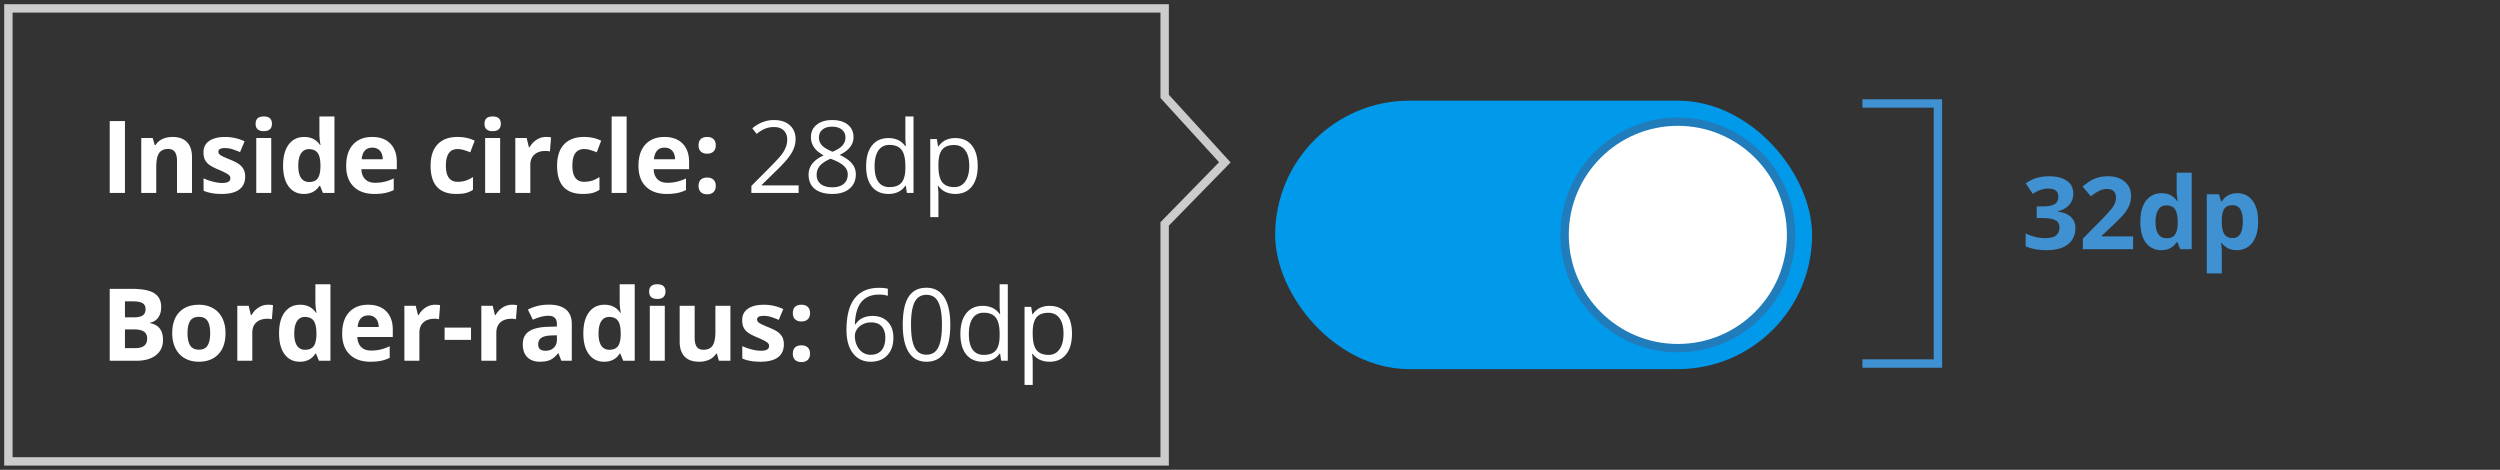 <svg fill="none" height="56" width="298" xmlns="http://www.w3.org/2000/svg"><rect width="100%" height="100%" fill="#333333" stroke="none"/><path d="m13.078 23v-8.566h1.817v8.566zm9.807 0h-1.787v-3.826c0-.473-.084-.826-.252-1.06-.168-.239-.436-.358-.803-.358-.5 0-.861.168-1.084.504-.222.332-.334.884-.334 1.658v3.082h-1.787v-6.55h1.365l.24.837h.1c.2-.316.473-.555.82-.715.352-.164.75-.246 1.196-.246.762 0 1.34.207 1.734.621.395.41.592 1.004.592 1.782zm6.338-1.945c0 .672-.234 1.183-.703 1.535-.465.351-1.162.527-2.092.527-.476 0-.883-.033-1.219-.1a4.487 4.487 0 0 1 -.943-.28v-1.477c.332.156.705.287 1.12.392.417.106.785.159 1.1.159.65 0 .973-.188.973-.563a.46.46 0 0 0 -.128-.34c-.086-.09-.235-.19-.446-.299-.21-.113-.492-.244-.844-.392-.503-.211-.875-.406-1.113-.586a1.694 1.694 0 0 1 -.515-.615c-.106-.235-.159-.522-.159-.862 0-.582.225-1.031.674-1.347.453-.32 1.094-.48 1.922-.48.79 0 1.557.171 2.303.515l-.54 1.289a9.885 9.885 0 0 0 -.92-.346 2.887 2.887 0 0 0 -.872-.135c-.527 0-.791.143-.791.428 0 .16.084.299.252.416.172.117.545.291 1.119.522.512.207.887.4 1.125.58s.414.386.527.62c.113.235.17.514.17.839zm1.247-6.3c0-.581.324-.872.972-.872.649 0 .973.29.973.873 0 .277-.082.494-.246.65-.16.153-.403.229-.727.229-.648 0-.973-.293-.973-.88zm1.863 8.245h-1.787v-6.55h1.787zm3.883.117c-.77 0-1.375-.299-1.816-.896-.438-.598-.657-1.426-.657-2.485 0-1.074.223-1.91.668-2.508.45-.601 1.067-.902 1.852-.902.824 0 1.453.32 1.887.961h.058a7.301 7.301 0 0 1 -.135-1.306v-2.098h1.793v9.117h-1.37l-.346-.85h-.077c-.406.645-1.025.967-1.857.967zm.627-1.424c.457 0 .79-.133 1.002-.398.215-.266.332-.717.351-1.354v-.193c0-.703-.109-1.207-.328-1.512-.215-.304-.566-.457-1.054-.457-.399 0-.71.17-.932.51-.219.336-.328.826-.328 1.47 0 .645.111 1.13.334 1.454.222.32.54.48.955.48zm7.533-4.095c-.379 0-.675.12-.89.363-.215.238-.338.578-.37 1.02h2.508c-.007-.442-.123-.782-.345-1.02-.223-.242-.524-.363-.903-.363zm.252 5.52c-1.054 0-1.879-.292-2.472-.874-.594-.582-.891-1.406-.891-2.473 0-1.097.273-1.945.82-2.543.551-.601 1.31-.902 2.28-.902.925 0 1.646.264 2.162.791.515.527.773 1.256.773 2.186v.867h-4.224c.02.508.17.904.45 1.19.282.285.676.427 1.184.427.395 0 .768-.04 1.12-.123a5.604 5.604 0 0 0 1.101-.393v1.383a4.109 4.109 0 0 1 -1.002.346c-.355.078-.789.117-1.3.117zm9.759 0c-2.04 0-3.059-1.12-3.059-3.358 0-1.114.277-1.963.832-2.55.555-.589 1.35-.884 2.385-.884.758 0 1.437.149 2.039.445l-.528 1.383a8.328 8.328 0 0 0 -.785-.275 2.47 2.47 0 0 0 -.726-.111c-.93 0-1.395.66-1.395 1.98 0 1.281.465 1.922 1.395 1.922.344 0 .662-.045.955-.135a3.53 3.53 0 0 0 .879-.433v1.529c-.29.183-.582.31-.88.38-.292.071-.663.106-1.112.106zm3.367-8.362c0-.582.324-.873.973-.873.648 0 .972.29.972.873 0 .277-.082.494-.246.65-.16.153-.402.229-.726.229-.649 0-.973-.293-.973-.88zm1.863 8.244h-1.787v-6.55h1.787zm5.465-6.674c.243 0 .444.018.604.053l-.135 1.676a2.045 2.045 0 0 0 -.527-.059c-.57 0-1.016.147-1.336.44-.317.293-.475.703-.475 1.23v3.334h-1.787v-6.55h1.354l.263 1.1h.088c.203-.366.477-.661.82-.884.348-.227.725-.34 1.131-.34zm4.382 6.791c-2.04 0-3.059-1.119-3.059-3.357 0-1.114.277-1.963.832-2.55.555-.589 1.35-.884 2.385-.884.758 0 1.437.149 2.039.445l-.528 1.383a8.338 8.338 0 0 0 -.785-.275 2.47 2.47 0 0 0 -.726-.111c-.93 0-1.395.66-1.395 1.98 0 1.281.465 1.922 1.395 1.922.344 0 .662-.045.955-.135.293-.094.586-.238.879-.433v1.529c-.29.183-.582.31-.88.38-.292.071-.663.106-1.112.106zm5.23-.117h-1.787v-9.117h1.787zm4.522-5.402c-.379 0-.676.12-.89.363-.215.238-.338.578-.37 1.02h2.508c-.008-.442-.123-.782-.346-1.02-.222-.242-.523-.363-.902-.363zm.252 5.52c-1.055 0-1.879-.292-2.473-.874-.593-.582-.89-1.406-.89-2.473 0-1.097.273-1.945.82-2.543.55-.601 1.31-.902 2.28-.902.925 0 1.646.264 2.162.791.515.527.773 1.256.773 2.186v.867h-4.225c.02.508.17.904.451 1.19.282.285.676.427 1.184.427.395 0 .768-.04 1.12-.123a5.603 5.603 0 0 0 1.1-.393v1.383a4.108 4.108 0 0 1 -1 .346 6.166 6.166 0 0 1 -1.301.117zm3.801-.956c0-.328.088-.576.264-.744.175-.168.431-.252.767-.252.325 0 .575.086.75.258.18.172.27.418.27.738 0 .309-.09.553-.27.733-.18.175-.43.263-.75.263-.328 0-.582-.086-.761-.258-.18-.175-.27-.421-.27-.738zm0-4.84c0-.328.088-.576.264-.744.175-.168.431-.252.767-.252.325 0 .575.086.75.258.18.172.27.418.27.738 0 .317-.092.563-.275.739-.18.171-.428.257-.745.257-.328 0-.582-.086-.761-.258-.18-.171-.27-.417-.27-.738zm11.926 5.678h-5.63v-.838l2.255-2.267c.688-.696 1.141-1.192 1.36-1.489a3.8 3.8 0 0 0 .492-.867c.11-.281.164-.584.164-.908 0-.457-.139-.819-.416-1.084-.277-.27-.662-.404-1.154-.404-.356 0-.694.058-1.014.175-.316.117-.67.33-1.06.639l-.516-.662c.789-.656 1.648-.985 2.578-.985.805 0 1.435.208 1.893.622.457.41.685.963.685 1.658 0 .543-.152 1.08-.457 1.611s-.875 1.203-1.71 2.016l-1.876 1.834v.047h4.406zm4-8.69c.782 0 1.401.182 1.858.545.457.364.686.866.686 1.506 0 .422-.131.807-.393 1.155-.262.347-.68.664-1.254.949.695.332 1.19.681 1.483 1.049.293.363.439.785.439 1.265 0 .711-.248 1.28-.744 1.705-.496.422-1.176.633-2.04.633-.913 0-1.616-.199-2.109-.598-.492-.402-.738-.97-.738-1.704 0-.981.598-1.745 1.793-2.292-.539-.304-.926-.632-1.16-.984a2.114 2.114 0 0 1 -.352-1.19c0-.62.229-1.115.686-1.482.46-.37 1.076-.557 1.846-.557zm-1.85 6.528c0 .469.161.834.485 1.096.329.261.788.392 1.377.392.582 0 1.036-.137 1.36-.41s.486-.648.486-1.125c0-.379-.152-.715-.457-1.008-.305-.297-.836-.584-1.594-.861-.582.25-1.004.527-1.265.832-.262.3-.393.662-.393 1.084zm1.839-5.736c-.488 0-.871.117-1.148.351-.278.235-.416.547-.416.938 0 .359.115.668.345.925.23.258.656.516 1.278.774.558-.235.953-.486 1.183-.756.234-.27.352-.584.352-.943 0-.395-.143-.707-.428-.938-.281-.234-.67-.351-1.166-.351zm8.787 7.037h-.052c-.45.652-1.122.978-2.016.978-.84 0-1.494-.287-1.963-.861-.465-.574-.697-1.39-.697-2.45 0-1.058.234-1.88.703-2.466s1.121-.88 1.957-.88c.871 0 1.539.317 2.004.95h.076l-.041-.463-.023-.45v-2.614h.972v9.117h-.791zm-1.945.164c.664 0 1.145-.18 1.441-.54.301-.363.452-.947.452-1.751v-.205c0-.91-.153-1.559-.457-1.946-.301-.39-.784-.586-1.448-.586-.57 0-1.008.223-1.312.668-.301.442-.451 1.067-.451 1.875 0 .82.15 1.44.451 1.858s.742.627 1.324.627zm7.85.814c-.418 0-.801-.076-1.149-.228a2.192 2.192 0 0 1 -.867-.715h-.07c.047.375.07.73.07 1.066v2.643h-.972v-9.305h.791l.134.879h.047c.25-.352.541-.605.873-.762a2.656 2.656 0 0 1 1.143-.234c.851 0 1.508.291 1.969.873.464.582.697 1.398.697 2.45 0 1.054-.236 1.874-.709 2.46-.469.582-1.121.873-1.957.873zm-.141-5.83c-.656 0-1.131.182-1.424.545s-.443.941-.451 1.734v.217c0 .902.151 1.549.451 1.94.301.386.784.58 1.448.58.554 0 .988-.225 1.3-.674.317-.45.475-1.069.475-1.858 0-.8-.158-1.414-.475-1.84-.312-.429-.753-.644-1.324-.644zm-100.657 17.147h2.666c1.215 0 2.096.173 2.643.521.55.344.826.893.826 1.647 0 .511-.121.931-.363 1.26a1.429 1.429 0 0 1 -.956.591v.059c.544.12.934.347 1.172.68.243.331.364.773.364 1.324 0 .78-.284 1.39-.85 1.828-.562.437-1.328.656-2.297.656h-3.205zm1.817 3.392h1.054c.492 0 .848-.076 1.067-.228.222-.153.334-.405.334-.756 0-.328-.122-.563-.364-.703-.238-.145-.617-.217-1.136-.217h-.955zm0 1.442v2.232h1.183c.5 0 .87-.096 1.108-.287s.357-.485.357-.879c0-.711-.508-1.066-1.523-1.066zm7.457.445c0 .648.105 1.139.316 1.47.215.333.563.499 1.043.499.477 0 .819-.164 1.026-.492.21-.333.316-.825.316-1.477 0-.648-.105-1.135-.316-1.46-.211-.323-.557-.485-1.037-.485-.477 0-.82.162-1.032.486-.21.32-.316.806-.316 1.459zm4.53 0c0 1.066-.282 1.9-.845 2.502-.562.601-1.345.902-2.35.902-.628 0-1.183-.136-1.663-.41a2.766 2.766 0 0 1 -1.108-1.19c-.258-.515-.386-1.117-.386-1.804 0-1.07.279-1.903.837-2.496.559-.594 1.344-.89 2.356-.89.629 0 1.184.136 1.664.41.48.273.85.665 1.107 1.177.258.512.387 1.111.387 1.799zm5.06-3.387c.242 0 .443.018.603.053l-.134 1.676a2.046 2.046 0 0 0 -.528-.059c-.57 0-1.015.147-1.336.44-.316.292-.474.703-.474 1.23v3.334h-1.787v-6.55h1.353l.264 1.1h.088c.203-.366.476-.661.82-.884.348-.226.725-.34 1.13-.34zm3.795 6.791c-.77 0-1.375-.299-1.816-.896-.438-.598-.657-1.426-.657-2.485 0-1.074.223-1.91.668-2.508.45-.601 1.067-.902 1.852-.902.824 0 1.453.32 1.887.961h.058a7.31 7.31 0 0 1 -.135-1.306v-2.098h1.794v9.117h-1.372l-.345-.85h-.077c-.406.645-1.025.967-1.857.967zm.627-1.424c.457 0 .791-.133 1.002-.398.215-.266.332-.717.352-1.354v-.193c0-.703-.11-1.207-.329-1.512-.214-.304-.566-.457-1.054-.457-.399 0-.71.17-.932.51-.219.336-.328.826-.328 1.47 0 .645.111 1.13.334 1.454.223.32.541.48.955.48zm7.534-4.095c-.38 0-.676.12-.891.363-.215.238-.338.578-.37 1.02h2.509c-.008-.442-.123-.782-.346-1.02-.223-.242-.523-.363-.902-.363zm.252 5.52c-1.055 0-1.88-.292-2.473-.874-.594-.582-.89-1.406-.89-2.472 0-1.098.273-1.946.82-2.544.55-.601 1.31-.902 2.279-.902.926 0 1.646.264 2.162.791.516.528.773 1.256.773 2.186v.867h-4.224c.02.508.17.904.45 1.19.282.285.677.427 1.184.427.395 0 .768-.04 1.12-.123a5.604 5.604 0 0 0 1.101-.392v1.382a4.109 4.109 0 0 1 -1.002.346c-.355.078-.789.117-1.3.117zm7.709-6.792c.242 0 .443.018.603.053l-.135 1.676a2.045 2.045 0 0 0 -.527-.059c-.57 0-1.015.147-1.336.44-.316.292-.474.703-.474 1.23v3.334h-1.788v-6.55h1.354l.264 1.1h.088c.203-.366.476-.661.82-.884.347-.226.724-.34 1.13-.34zm1.14 4.19v-1.466h3.147v1.465h-3.146zm8.032-4.19c.242 0 .444.018.604.053l-.135 1.676a2.045 2.045 0 0 0 -.527-.059c-.57 0-1.016.147-1.336.44-.317.292-.475.703-.475 1.23v3.334h-1.787v-6.55h1.353l.264 1.1h.088c.203-.366.477-.661.82-.884.348-.226.725-.34 1.131-.34zm5.881 6.674-.345-.89h-.047c-.301.378-.612.642-.932.79-.316.145-.73.217-1.242.217-.629 0-1.125-.18-1.488-.539-.36-.36-.54-.871-.54-1.535 0-.695.243-1.207.727-1.535.488-.332 1.223-.516 2.203-.551l1.137-.035v-.287c0-.664-.34-.996-1.02-.996-.523 0-1.138.158-1.845.474l-.592-1.207c.754-.394 1.59-.591 2.508-.591.879 0 1.552.19 2.021.574.469.383.703.964.703 1.746v4.365zm-.527-3.035-.692.023c-.519.016-.906.11-1.16.282-.254.171-.38.433-.38.785 0 .504.289.755.867.755.414 0 .744-.119.99-.357.25-.238.375-.555.375-.95zm5.623 3.152c-.77 0-1.375-.299-1.816-.896-.438-.598-.656-1.426-.656-2.485 0-1.074.222-1.91.668-2.508.449-.601 1.066-.902 1.851-.902.824 0 1.453.32 1.887.961h.058a7.31 7.31 0 0 1 -.134-1.306v-2.098h1.793v9.117h-1.372l-.345-.85h-.076c-.407.645-1.026.967-1.858.967zm.627-1.424c.457 0 .791-.133 1.002-.398.215-.266.332-.717.352-1.354v-.193c0-.703-.11-1.207-.328-1.512-.215-.304-.567-.457-1.055-.457-.398 0-.71.17-.932.51-.219.336-.328.826-.328 1.47 0 .645.111 1.13.334 1.454.223.32.541.48.955.48zm4.745-6.937c0-.582.324-.873.972-.873.649 0 .973.29.973.873 0 .277-.082.494-.246.65-.16.153-.402.229-.727.229-.648 0-.972-.293-.972-.88zm1.863 8.244h-1.787v-6.55h1.787zm6.45 0-.24-.838h-.095a1.904 1.904 0 0 1 -.814.71 2.808 2.808 0 0 1 -1.201.245c-.77 0-1.35-.205-1.74-.615-.391-.414-.586-1.008-.586-1.781v-4.272h1.787v3.826c0 .473.084.828.252 1.067.168.234.435.351.802.351.5 0 .862-.166 1.084-.498.223-.336.334-.89.334-1.664v-3.081h1.788v6.55h-1.372zm7.744-1.945c0 .672-.235 1.183-.703 1.535-.465.351-1.162.527-2.092.527-.477 0-.883-.033-1.219-.1a4.487 4.487 0 0 1 -.943-.28v-1.477c.332.156.705.287 1.119.392.418.106.785.158 1.102.158.648 0 .972-.187.972-.562a.46.46 0 0 0 -.129-.34c-.086-.09-.234-.19-.445-.299-.211-.113-.492-.244-.844-.392-.504-.211-.875-.407-1.113-.586a1.694 1.694 0 0 1 -.516-.615c-.105-.235-.158-.522-.158-.862 0-.582.225-1.031.674-1.347.453-.32 1.094-.48 1.922-.48.789 0 1.556.171 2.303.515l-.54 1.289a9.885 9.885 0 0 0 -.92-.346 2.887 2.887 0 0 0 -.873-.135c-.527 0-.79.143-.79.428 0 .16.083.299.251.416.172.117.545.291 1.12.522.511.207.886.4 1.125.58.238.18.414.386.527.62.113.235.17.514.17.839zm1.07 1.107c0-.328.088-.576.264-.744s.432-.252.768-.252c.324 0 .574.086.75.258.18.172.27.418.27.738 0 .309-.09.553-.27.733-.18.175-.43.263-.75.263-.329 0-.582-.086-.762-.258-.18-.175-.27-.422-.27-.738zm0-4.84c0-.328.088-.576.264-.744s.432-.252.768-.252c.324 0 .574.086.75.258.18.172.27.418.27.738 0 .317-.093.563-.276.738-.18.172-.428.258-.744.258-.329 0-.582-.086-.762-.258-.18-.171-.27-.417-.27-.738zm6.395 2.016c0-1.684.327-2.941.979-3.773.656-.837 1.625-1.255 2.906-1.255.442 0 .789.038 1.043.112v.838a3.333 3.333 0 0 0 -1.031-.147c-.918 0-1.619.287-2.104.862-.484.57-.75 1.468-.796 2.695h.07c.43-.672 1.109-1.008 2.039-1.008.769 0 1.375.233 1.816.697.446.465.668 1.096.668 1.893 0 .89-.244 1.592-.732 2.103-.485.508-1.141.762-1.969.762-.887 0-1.59-.332-2.109-.996-.52-.668-.78-1.596-.78-2.783zm2.877 2.953c.555 0 .985-.174 1.289-.521.309-.352.463-.858.463-1.518 0-.567-.142-1.012-.427-1.336-.286-.324-.711-.486-1.278-.486-.351 0-.674.072-.967.217a1.813 1.813 0 0 0 -.703.597 1.39 1.39 0 0 0 -.257.791c0 .403.078.778.234 1.125.156.348.377.623.662.826.289.204.617.305.984.305zm9.497-3.586c0 1.48-.235 2.586-.703 3.317-.465.73-1.178 1.095-2.139 1.095-.922 0-1.623-.373-2.104-1.119-.48-.75-.72-1.848-.72-3.293 0-1.492.232-2.6.697-3.322.465-.723 1.174-1.084 2.127-1.084.93 0 1.635.377 2.115 1.13.485.755.727 1.846.727 3.276zm-4.682 0c0 1.246.147 2.154.44 2.725.293.566.759.85 1.4.85.648 0 1.117-.288 1.406-.862.293-.578.44-1.483.44-2.713s-.147-2.13-.44-2.701c-.289-.574-.758-.861-1.406-.861-.641 0-1.107.283-1.4.85-.293.562-.44 1.466-.44 2.712zm10.616 3.434h-.053c-.449.652-1.121.978-2.016.978-.84 0-1.494-.287-1.963-.861-.464-.574-.697-1.39-.697-2.45 0-1.058.234-1.88.703-2.466s1.121-.88 1.957-.88c.871 0 1.539.317 2.004.95h.076l-.041-.463-.023-.45v-2.614h.973v9.117h-.791zm-1.946.164c.664 0 1.145-.18 1.442-.54.3-.363.451-.947.451-1.751v-.205c0-.91-.152-1.559-.457-1.946-.301-.39-.783-.586-1.447-.586-.571 0-1.008.223-1.313.668-.301.442-.451 1.067-.451 1.875 0 .82.15 1.44.451 1.858s.742.627 1.324.627zm7.85.814c-.418 0-.801-.076-1.148-.228a2.178 2.178 0 0 1 -.867-.715h-.071c.047.375.071.73.071 1.066v2.643h-.973v-9.305h.791l.135.879h.047c.25-.352.541-.605.873-.762a2.651 2.651 0 0 1 1.142-.234c.852 0 1.508.291 1.969.873.465.582.697 1.398.697 2.45 0 1.054-.236 1.874-.709 2.46-.469.582-1.121.873-1.957.873zm-.14-5.83c-.657 0-1.131.182-1.424.545s-.444.941-.451 1.734v.217c0 .902.15 1.549.451 1.94.3.386.783.58 1.447.58.555 0 .988-.225 1.301-.674.316-.45.474-1.069.474-1.857 0-.801-.158-1.415-.474-1.84-.313-.43-.754-.645-1.324-.645z" fill="#fff"/><path d="m1 55v-54h137.827v10.485l7.173 7.865-7.173 7.34v28.31z" stroke="#ccc"/><rect fill="#019aeb" height="32" rx="16" width="64" x="152" y="12"/><path d="m213.5 28c0 7.456-6.044 13.5-13.5 13.5s-13.5-6.044-13.5-13.5 6.044-13.5 13.5-13.5 13.5 6.044 13.5 13.5z" fill="#fff" stroke="#217cbb"/><path d="m222 12.333h9v31h-9" stroke="#4091d2"/><path d="m247.135 23.053c0 .395-.082.737-.246 1.026a2.039 2.039 0 0 1 -.668.709c-.278.183-.59.318-.938.404v.035c.688.086 1.209.297 1.565.633.359.336.539.785.539 1.348 0 .5-.123.947-.369 1.341-.243.395-.618.706-1.125.932-.508.227-1.163.34-1.963.34-.473 0-.914-.04-1.325-.117a5.22 5.22 0 0 1 -1.148-.346v-1.541c.367.188.752.33 1.154.428.403.093.778.14 1.125.14.649 0 1.102-.111 1.36-.334.261-.226.392-.543.392-.949 0-.238-.06-.44-.181-.603-.121-.165-.332-.29-.633-.375-.297-.086-.713-.13-1.248-.13h-.651v-1.388h.663c.527 0 .927-.049 1.201-.147.277-.101.465-.238.562-.41.102-.175.153-.375.153-.597 0-.305-.094-.543-.282-.715-.187-.172-.5-.258-.937-.258-.274 0-.524.035-.75.105a3.148 3.148 0 0 0 -.604.247 5.509 5.509 0 0 0 -.474.275l-.838-1.248a4.697 4.697 0 0 1 1.177-.604c.454-.16.993-.24 1.618-.24.882 0 1.582.178 2.097.533.516.356.774.858.774 1.506zm7.129 6.65h-5.988v-1.26l2.15-2.173c.434-.445.781-.816 1.043-1.113.266-.301.457-.574.574-.82a1.77 1.77 0 0 0 .182-.791c0-.34-.096-.594-.287-.762-.188-.172-.44-.258-.756-.258-.332 0-.654.076-.967.229-.312.152-.639.369-.978.65l-.985-1.166c.246-.211.506-.41.78-.598.277-.187.597-.338.96-.451.368-.117.807-.176 1.319-.176.562 0 1.045.102 1.447.305.406.203.719.48.938.832.218.348.328.742.328 1.183 0 .473-.094.905-.282 1.296-.187.39-.46.777-.82 1.16-.355.382-.785.806-1.289 1.271l-1.101 1.037v.082h3.732v1.524zm3.338.118c-.73 0-1.326-.285-1.787-.856-.457-.574-.686-1.416-.686-2.525 0-1.121.233-1.969.698-2.543.465-.578 1.072-.867 1.822-.867.312 0 .588.043.826.129a2 2 0 0 1 .615.346c.176.144.325.306.446.486h.058a17.886 17.886 0 0 1 -.088-.551 6.044 6.044 0 0 1 -.046-.756v-2.098h1.792v9.118h-1.371l-.345-.85h-.076c-.114.18-.256.344-.428.492-.168.145-.369.26-.604.346-.234.086-.51.129-.826.129zm.627-1.424c.488 0 .832-.144 1.031-.434.203-.293.311-.732.323-1.318v-.193c0-.637-.098-1.123-.293-1.46-.196-.34-.559-.509-1.09-.509-.395 0-.703.17-.926.51s-.334.83-.334 1.47c0 .641.111 1.123.334 1.448.227.324.545.486.955.486zm8.465-5.367c.738 0 1.334.287 1.787.861.457.574.686 1.416.686 2.526 0 .742-.108 1.367-.322 1.875-.215.503-.512.884-.891 1.142a2.268 2.268 0 0 1 -1.307.387c-.316 0-.588-.04-.814-.117a2.087 2.087 0 0 1 -.58-.31 2.76 2.76 0 0 1 -.416-.411h-.094a4.952 4.952 0 0 1 .094.96v2.643h-1.787v-9.433h1.453l.252.85h.082c.117-.176.26-.338.427-.487a1.88 1.88 0 0 1 .604-.351c.238-.09.514-.135.826-.135zm-.574 1.43c-.313 0-.561.064-.744.193a1.102 1.102 0 0 0 -.404.58c-.083.258-.127.584-.135.979v.193c0 .422.039.78.117 1.072.082.293.217.516.404.668.192.152.453.229.785.229.274 0 .498-.077.674-.229s.307-.375.393-.668c.09-.297.135-.658.135-1.084 0-.64-.1-1.123-.299-1.447s-.508-.487-.926-.487z" fill="#4091d2"/></svg>